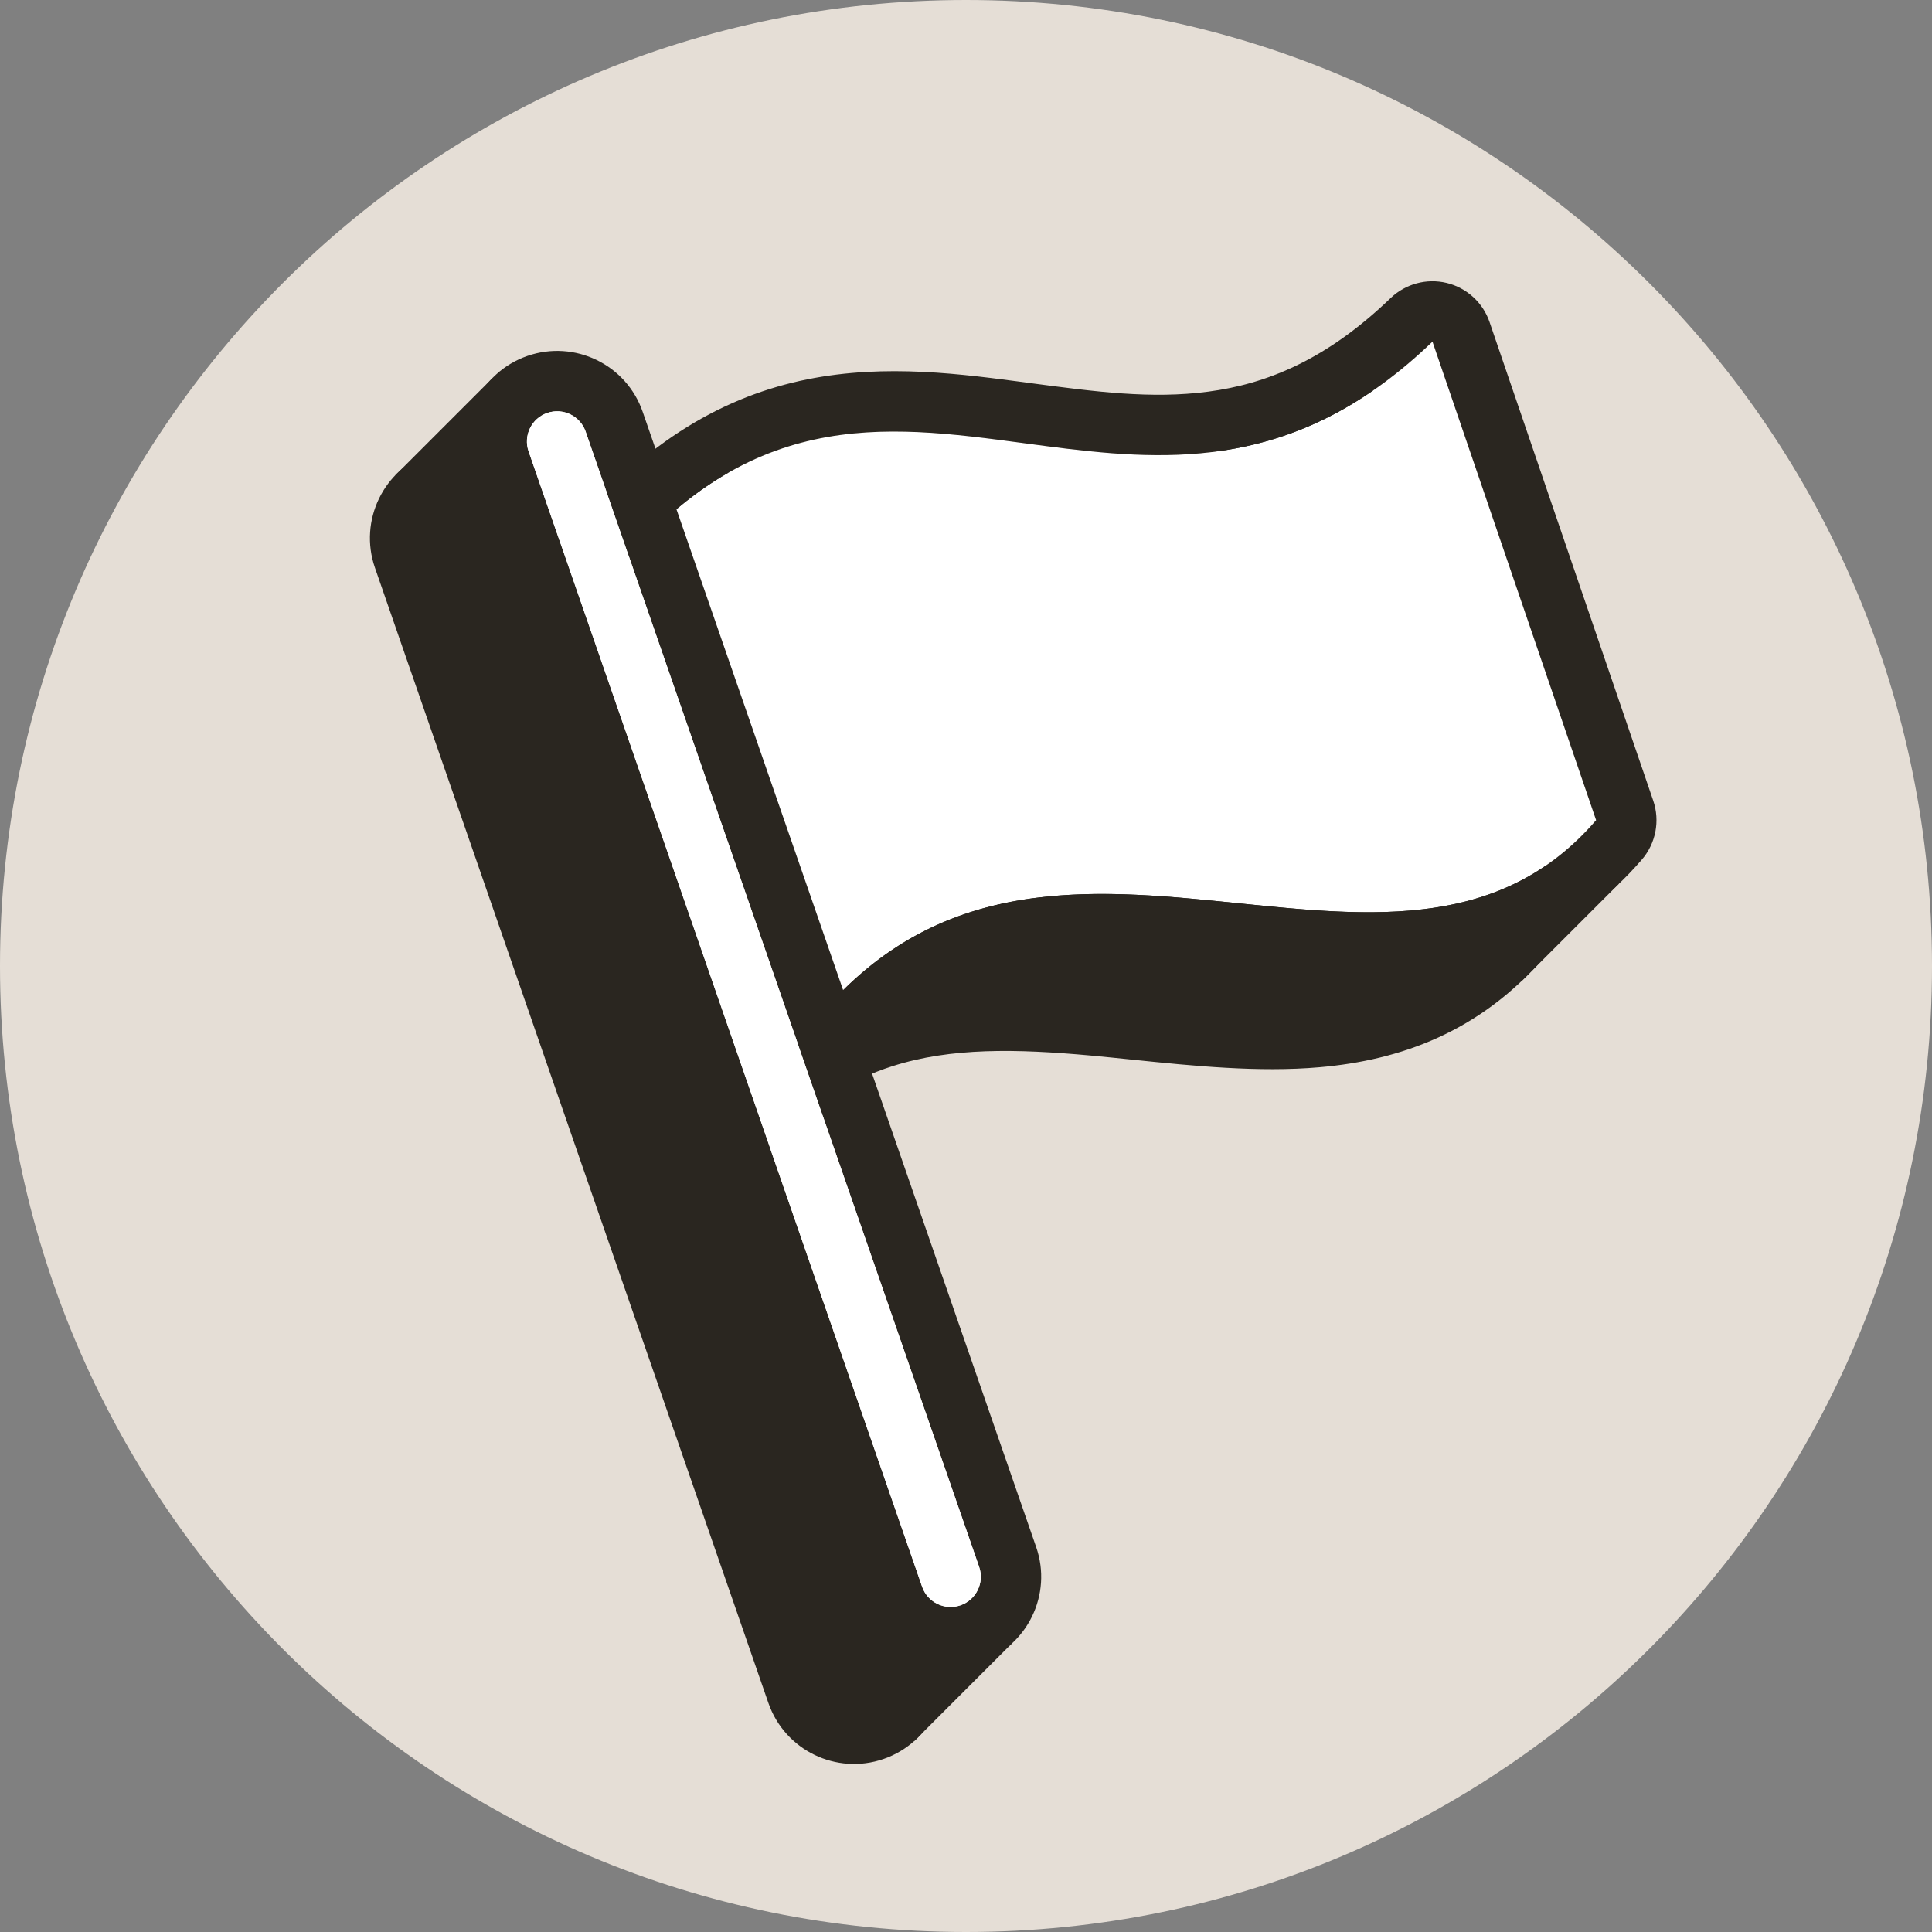 <svg width="40" height="40" viewBox="0 0 40 40" fill="none" xmlns="http://www.w3.org/2000/svg">
<rect x="0" y="0" width="40" height="40" fill="#808080" stroke="none"/>
<path d="M0 20C0 8.954 8.954 0 20 0V0C31.046 0 40 8.954 40 20V20C40 31.046 31.046 40 20 40V40C8.954 40 0 31.046 0 20V20Z" fill="#E5DED6"/>
<path fill-rule="evenodd" clip-rule="evenodd" d="M31.993 19.797C32.282 19.461 32.372 18.996 32.228 18.576L28.84 8.669C28.702 8.264 28.367 7.959 27.952 7.858C27.537 7.758 27.099 7.876 26.791 8.172C25.448 9.464 24.205 9.952 23.014 10.109C21.838 10.265 20.675 10.11 19.334 9.932L19.048 9.894C17.65 9.709 16.044 9.522 14.405 9.923C13.431 10.162 12.488 10.595 11.57 11.29L11.306 10.526C10.967 9.548 9.899 9.03 8.92 9.369C7.942 9.708 7.423 10.776 7.763 11.755L15.909 35.259C16.249 36.238 17.317 36.756 18.295 36.417C19.274 36.078 19.792 35.01 19.453 34.031L15.921 23.841C16.739 22.867 17.605 22.352 18.477 22.074C19.692 21.685 21.041 21.714 22.576 21.853C22.858 21.879 23.152 21.909 23.452 21.94C24.692 22.067 26.056 22.207 27.323 22.096C28.989 21.95 30.637 21.37 31.993 19.797Z" fill="#2A2620"/>
<path d="M8.182 9.843L10.202 7.823L10.202 9.853L8.182 9.843Z" fill="#2A2620"/>
<path d="M20.95 34.025L18.93 36.045L18.93 34.015L20.95 34.025Z" fill="#2A2620"/>
<path d="M33.52 18.295L31.5 20.315L31.5 18.285L33.52 18.295Z" fill="#2A2620"/>
<path d="M29.658 7.073L33.046 16.981C28.677 22.052 20.79 14.473 16.063 22.307L12.553 12.072C18.097 5 23.526 12.973 29.658 7.073Z" fill="white"/>
<path fill-rule="evenodd" clip-rule="evenodd" d="M34.228 16.576C34.372 16.996 34.282 17.461 33.993 17.797C32.638 19.37 30.989 19.95 29.323 20.096C28.056 20.207 26.692 20.067 25.452 19.94C25.152 19.909 24.858 19.879 24.576 19.853C23.041 19.714 21.692 19.685 20.477 20.074C19.32 20.444 18.174 21.228 17.133 22.953C16.882 23.369 16.413 23.601 15.93 23.55C15.447 23.498 15.038 23.172 14.881 22.712L11.371 12.478C11.233 12.077 11.308 11.634 11.569 11.301C13.1 9.348 14.708 8.339 16.405 7.923C18.044 7.522 19.65 7.709 21.048 7.894C21.144 7.907 21.239 7.919 21.334 7.932C22.675 8.11 23.838 8.265 25.014 8.109C26.205 7.952 27.448 7.464 28.791 6.172C29.099 5.876 29.537 5.758 29.952 5.858C30.367 5.959 30.702 6.264 30.84 6.669L34.228 16.576ZM29.658 7.073C29.314 7.404 28.972 7.691 28.633 7.94C26.059 9.825 23.603 9.497 21.203 9.176C18.275 8.784 15.429 8.403 12.553 12.072L16.063 22.307C16.349 21.834 16.646 21.416 16.953 21.049C19.448 18.069 22.606 18.392 25.64 18.701C28.415 18.985 31.084 19.257 33.046 16.981L29.658 7.073Z" fill="#2A2620"/>
<path fill-rule="evenodd" clip-rule="evenodd" d="M11.329 8.55C11.656 8.437 12.012 8.61 12.125 8.936L20.272 32.441C20.385 32.767 20.212 33.123 19.886 33.236C19.56 33.349 19.204 33.176 19.091 32.85L10.944 9.345C10.831 9.019 11.003 8.663 11.329 8.55Z" fill="white"/>
<path fill-rule="evenodd" clip-rule="evenodd" d="M10.92 7.369C11.899 7.03 12.967 7.548 13.306 8.526L21.453 32.031C21.792 33.01 21.274 34.078 20.295 34.417C19.317 34.756 18.249 34.238 17.91 33.259L9.763 9.754C9.423 8.776 9.942 7.708 10.92 7.369ZM12.125 8.936L20.272 32.441C20.385 32.767 20.212 33.123 19.886 33.236C19.56 33.349 19.204 33.176 19.091 32.85L10.944 9.345C10.831 9.019 11.003 8.663 11.329 8.55C11.656 8.437 12.012 8.61 12.125 8.936Z" fill="#2A2620"/>
<path fill-rule="evenodd" clip-rule="evenodd" d="M11.329 8.55C11.656 8.437 12.012 8.61 12.125 8.936L20.272 32.441C20.385 32.767 20.212 33.123 19.886 33.236C19.56 33.349 19.204 33.176 19.091 32.85L10.944 9.345C10.831 9.019 11.003 8.663 11.329 8.55Z" fill="white"/>
</svg>
